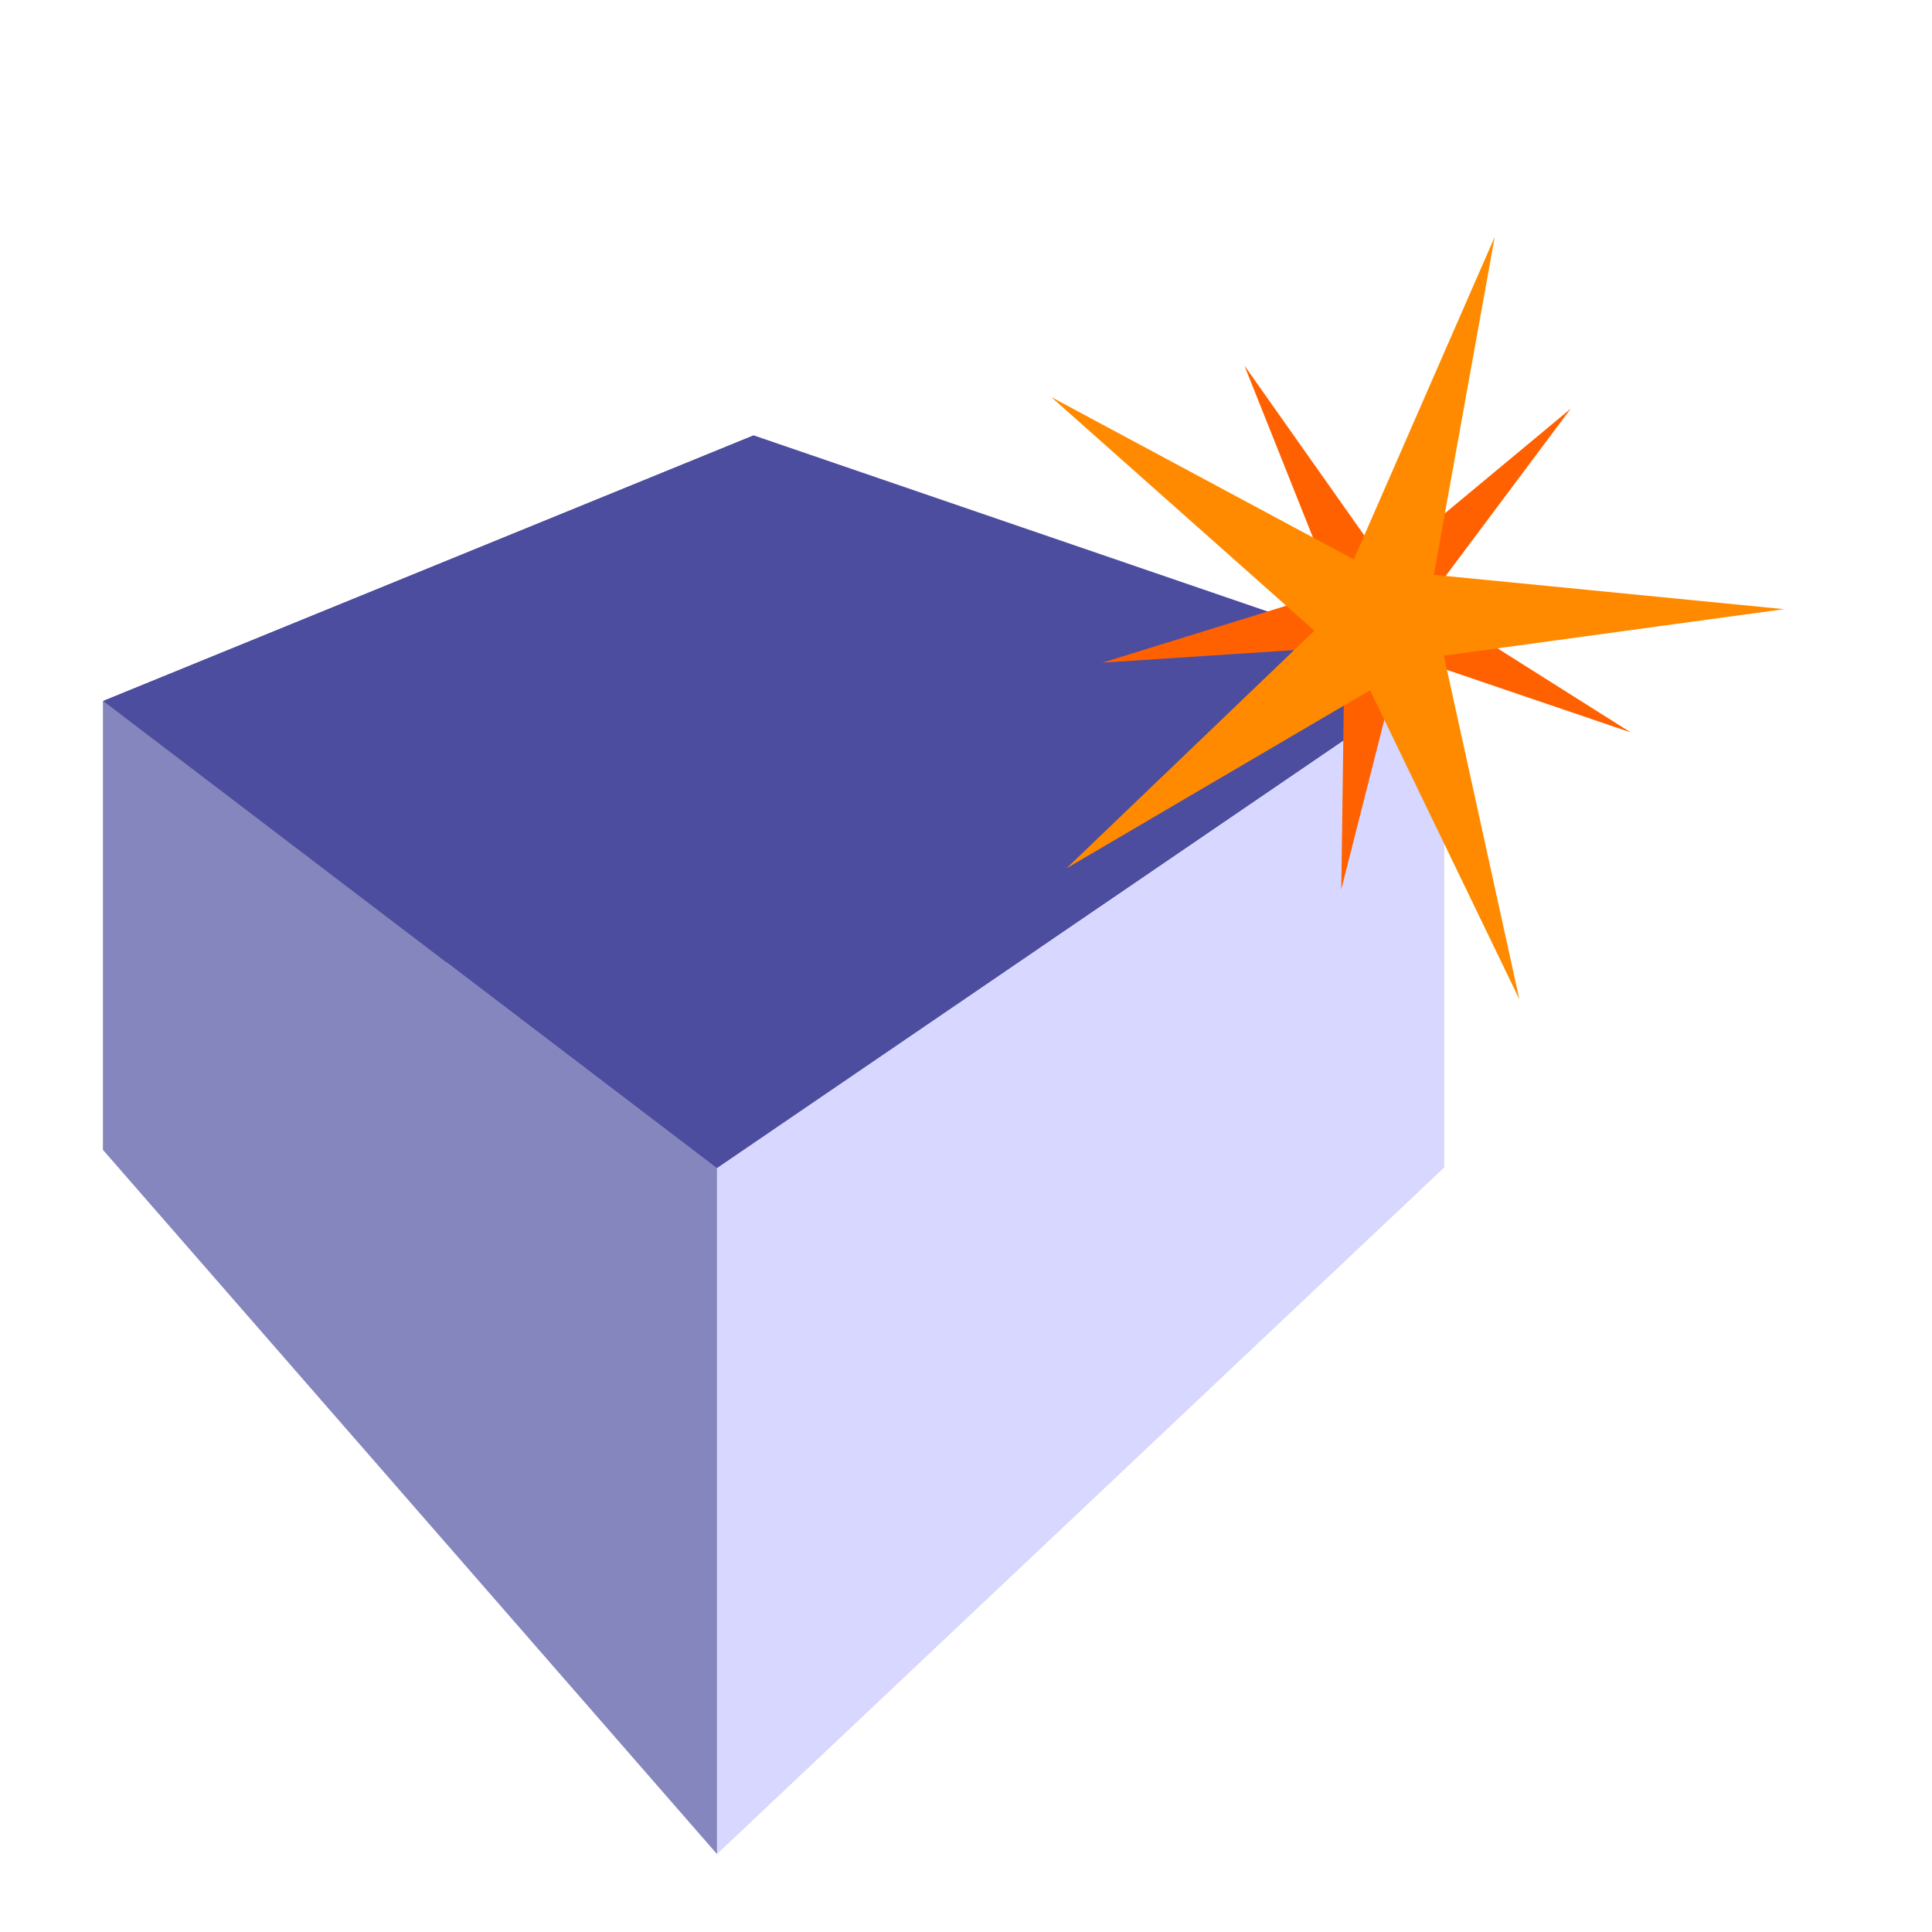 <?xml version="1.0" encoding="UTF-8" standalone="no"?>
<!-- Created with Inkscape (http://www.inkscape.org/) -->

<svg
   xmlns:dc="http://purl.org/dc/elements/1.1/"
   xmlns:cc="http://creativecommons.org/ns#"
   xmlns:rdf="http://www.w3.org/1999/02/22-rdf-syntax-ns#"
   xmlns:svg="http://www.w3.org/2000/svg"
   xmlns="http://www.w3.org/2000/svg"
   xmlns:sodipodi="http://sodipodi.sourceforge.net/DTD/sodipodi-0.dtd"
   xmlns:inkscape="http://www.inkscape.org/namespaces/inkscape"
   id="svg7384"
   height="50"
   width="50"
   version="1.1"
   inkscape:version="0.48.3.1 r9886"
   sodipodi:docname="new.svg">
  <defs
     id="defs12">
    <inkscape:perspective
       sodipodi:type="inkscape:persp3d"
       inkscape:vp_x="-27.500568 : 54.837813 : 1"
       inkscape:vp_y="0 : 1472.5373 : 0"
       inkscape:vp_z="86.337955 : 66.019113 : 1"
       inkscape:persp3d-origin="21.298383 : 11.219095 : 1"
       id="perspective2989" />
  </defs>
  <sodipodi:namedview
     pagecolor="#ffffff"
     bordercolor="#666666"
     borderopacity="1"
     objecttolerance="10"
     gridtolerance="10"
     guidetolerance="10"
     inkscape:pageopacity="0"
     inkscape:pageshadow="2"
     inkscape:window-width="1551"
     inkscape:window-height="876"
     id="namedview10"
     showgrid="false"
     inkscape:zoom="5.2149125"
     inkscape:cx="-25.336848"
     inkscape:cy="17.969868"
     inkscape:window-x="49"
     inkscape:window-y="24"
     inkscape:window-maximized="1"
     inkscape:current-layer="svg7384" />
  <title
     id="title9167">Gnome Symbolic Icon Theme</title>
  <g
     sodipodi:type="inkscape:box3d"
     style="fill:#000000;fill-opacity:1;stroke:#000000;stroke-width:0.786;stroke-linecap:butt;stroke-linejoin:round;stroke-miterlimit:4;stroke-opacity:1;stroke-dasharray:none;stroke-dashoffset:0"
     id="g2991"
     inkscape:perspectiveID="#perspective2989"
     inkscape:corner0="0.61732457 : 0.0043836017 : 0 : 1"
     inkscape:corner7="0.059626437 : -0.0083829369 : 0.40734997 : 1">
    <path
       sodipodi:type="inkscape:box3dside"
       id="path3001"
       style="fill:#afafde;fill-rule:evenodd;stroke:none"
       inkscape:box3dsidetype="13"
       d="M 2.672,29.764 18.552,47.976 37.375,30.206 19.505,20.553 z" />
    <path
       sodipodi:type="inkscape:box3dside"
       id="path2993"
       style="fill:#353564;fill-rule:evenodd;stroke:none"
       inkscape:box3dsidetype="6"
       d="m 2.672,18.141 0,11.624 16.833,-9.211 0,-9.285 z" />
    <path
       sodipodi:type="inkscape:box3dside"
       id="path3003"
       style="fill:#e9e9ff;fill-rule:evenodd;stroke:none"
       inkscape:box3dsidetype="11"
       d="m 19.505,11.268 17.87,6.123 0,12.815 -17.87,-9.653 z" />
    <path
       sodipodi:type="inkscape:box3dside"
       id="path2995"
       style="fill:#4d4d9f;fill-rule:evenodd;stroke:none"
       inkscape:box3dsidetype="5"
       d="M 2.672,18.141 18.552,30.235 37.375,17.391 19.505,11.268 z" />
    <path
       sodipodi:type="inkscape:box3dside"
       id="path2999"
       style="fill:#d7d7ff;fill-rule:evenodd;stroke:none"
       inkscape:box3dsidetype="14"
       d="m 18.552,30.235 0,17.741 18.823,-17.77 0,-12.815 z" />
    <path
       sodipodi:type="inkscape:box3dside"
       id="path2997"
       style="fill:#8686bf;fill-rule:evenodd;stroke:none"
       inkscape:box3dsidetype="3"
       d="m 2.672,18.141 15.88,12.094 0,17.741 L 2.672,29.764 z" />
  </g>
  <path
     sodipodi:type="star"
     style="fill:#ff6100;fill-opacity:1;stroke:none"
     id="path3775"
     sodipodi:sides="5"
     sodipodi:cx="35.389832"
     sodipodi:cy="7.4237289"
     sodipodi:r1="7.2488494"
     sodipodi:r2="1.2528197"
     sodipodi:arg1="1.7021118"
     sodipodi:arg2="2.3304303"
     inkscape:flatsided="false"
     inkscape:rounded="0"
     inkscape:randomized="0"
     d="m 34.441,14.61 0.086,-6.278 -6.265,0.41 5.997,-1.858 -2.326,-5.832 3.62,5.13 4.828,-4.014 -3.76,5.028 5.309,3.351 -5.944,-2.022 z"
     inkscape:transform-center-x="0.29330427"
     inkscape:transform-center-y="0.40729509"
     transform="translate(0.271,8.407)" />
  <path
     sodipodi:type="star"
     style="fill:#ff8a00;fill-opacity:1;stroke:none"
     id="path3005"
     sodipodi:sides="5"
     sodipodi:cx="35.525425"
     sodipodi:cy="7.6949153"
     sodipodi:r1="10.379747"
     sodipodi:r2="1.793933"
     sodipodi:arg1="1.2242574"
     sodipodi:arg2="1.7613403"
     inkscape:flatsided="false"
     inkscape:rounded="0"
     inkscape:randomized="0"
     d="M 39.051,17.458 35.186,9.456 27.33,14.065 33.745,7.916 26.935,1.869 l 7.83,4.201 3.647,-8.346 -1.576,8.745 9.064,0.889 -8.804,1.203 z"
     inkscape:transform-center-x="0.083801219"
     inkscape:transform-center-y="0.38642832"
     transform="translate(0.271,8.407)" />
</svg>

